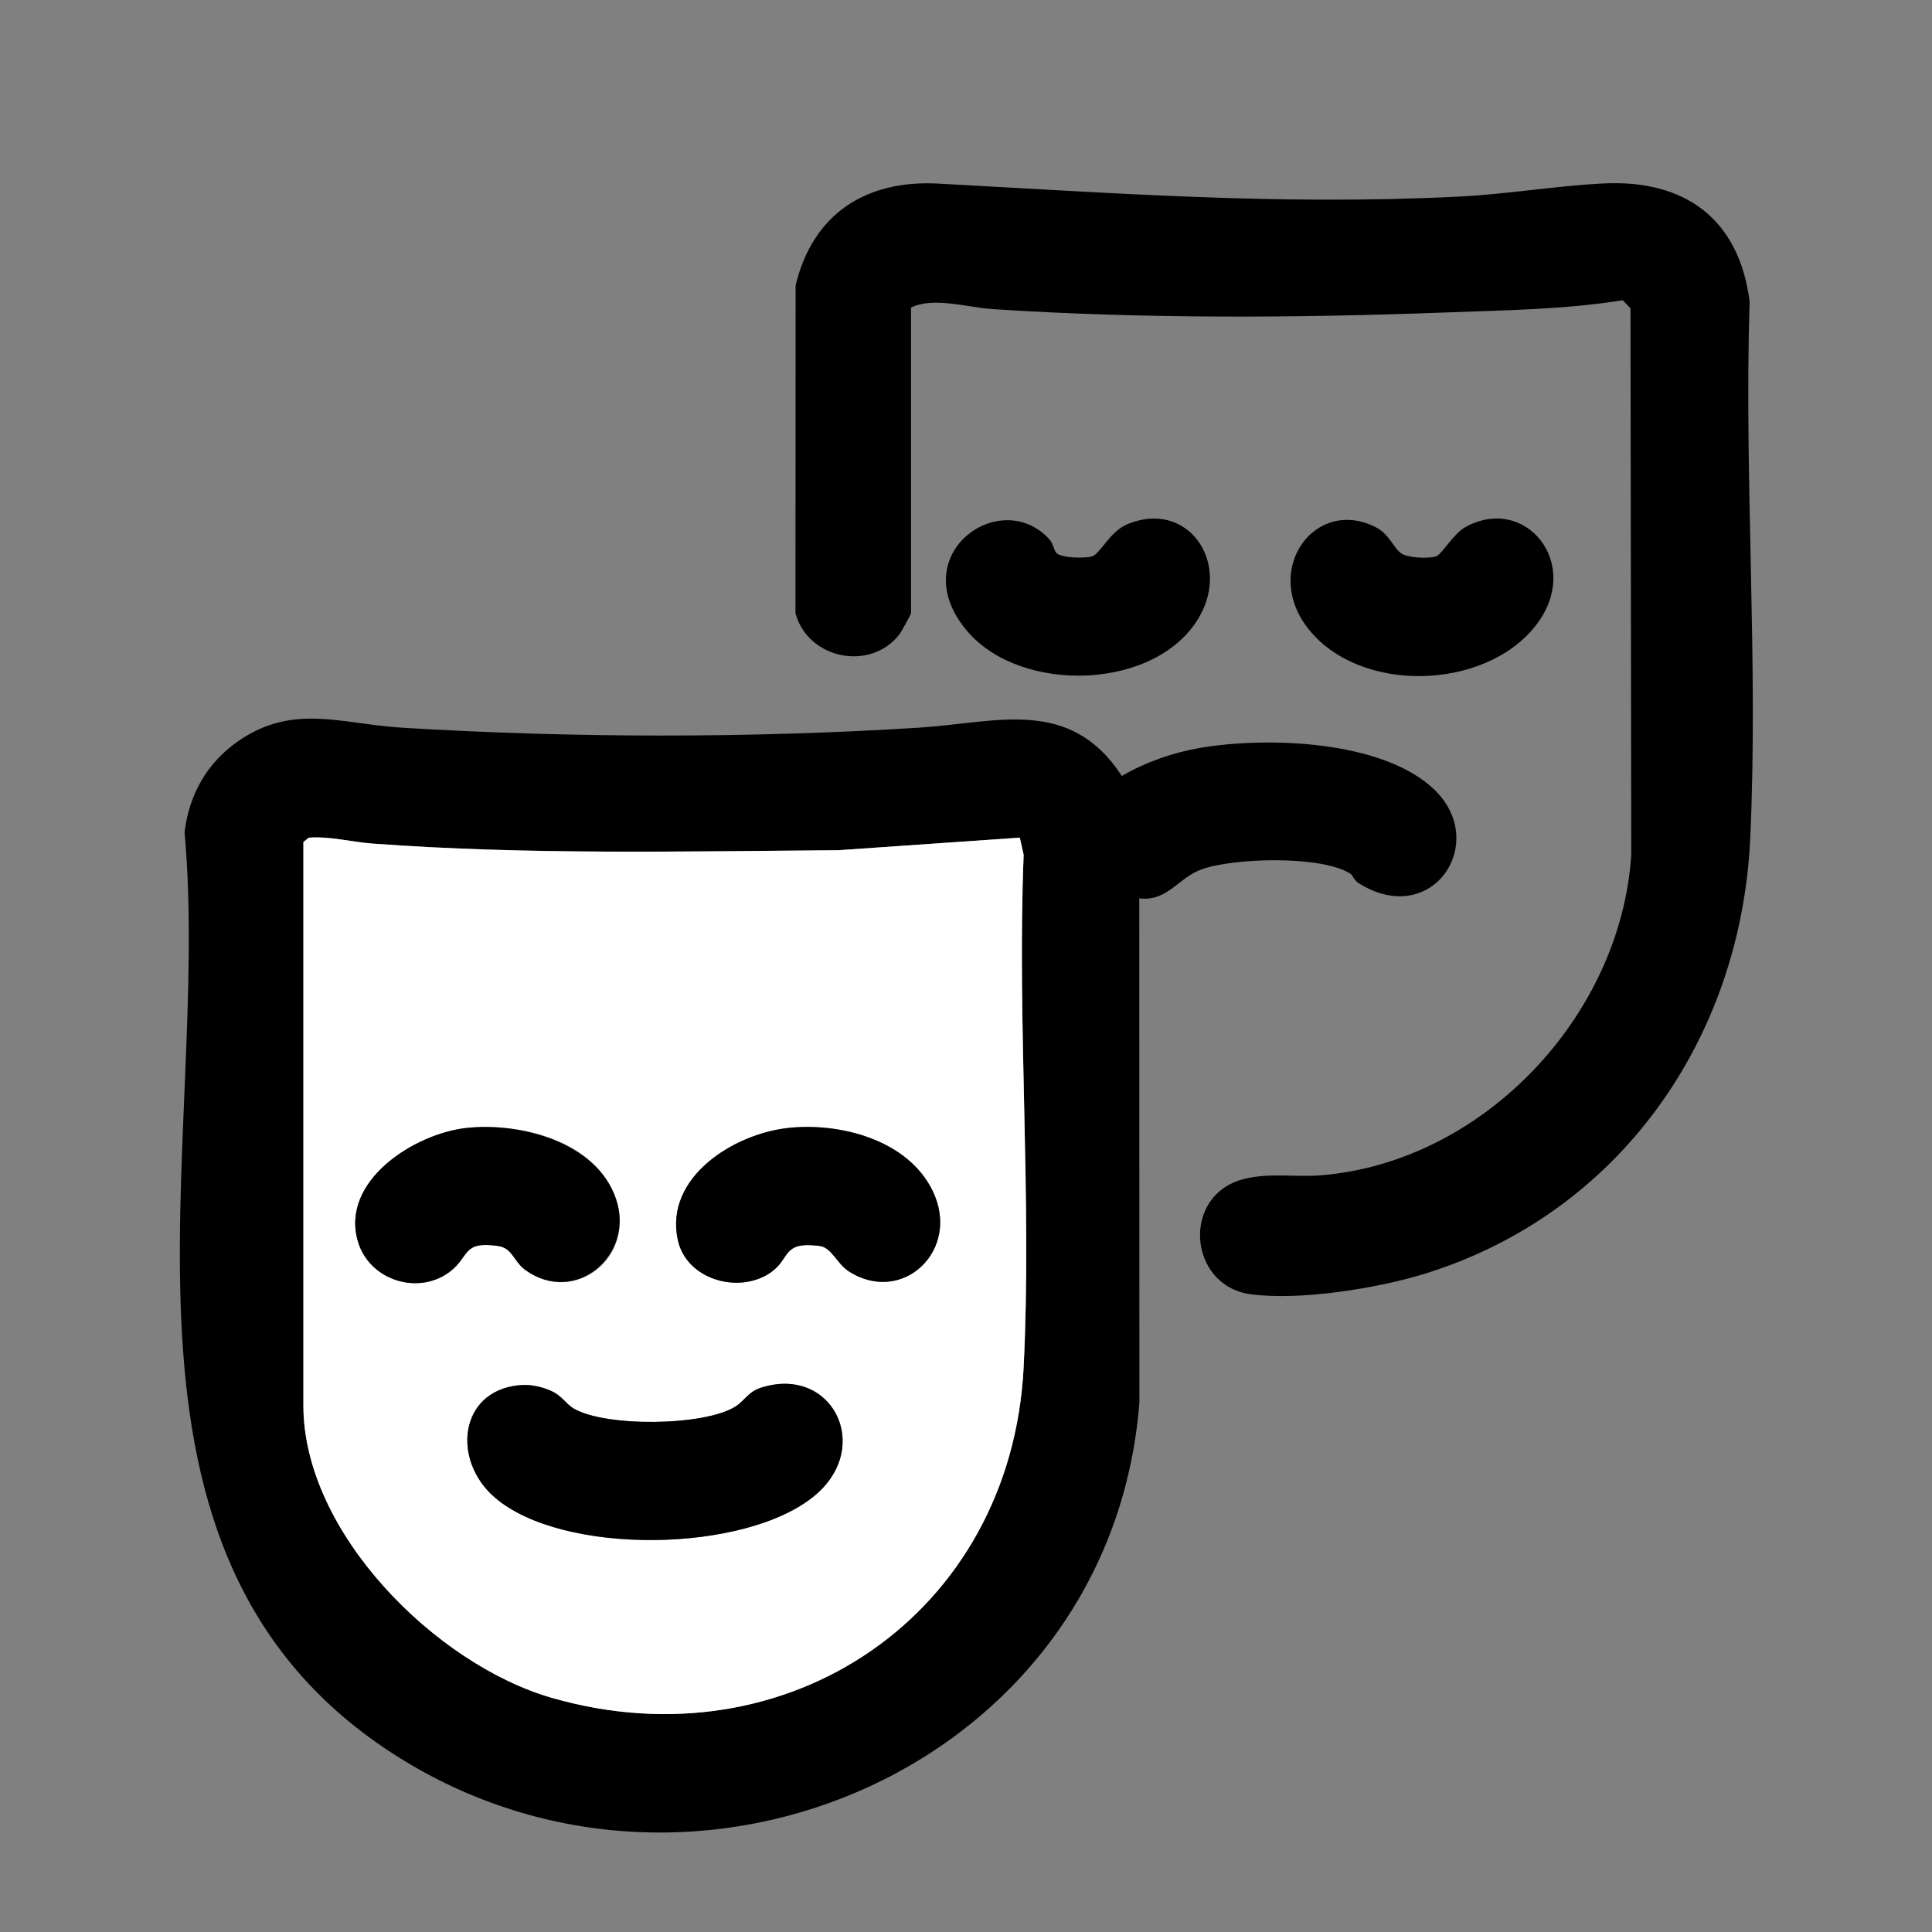 <?xml version="1.0" encoding="UTF-8"?>
<svg id="Layer_1" data-name="Layer 1" xmlns="http://www.w3.org/2000/svg" viewBox="0 0 600 600">
  <rect x="0" y="0" width="600" height="600" fill="#808080" stroke="none"/>
  <defs>
    <style>
      .cls-1 {
        fill: #fff;
      }
    </style>
  </defs>
  <path d="M419.38,271.33c-9.01-5.71-36.05-4.96-46.14-1.37-7.44,2.65-10.56,10.07-19.43,9.04l.04,156.54c-8.77,112.33-137.37,168.85-230.57,109.87-98.7-62.45-57.23-189.57-65.96-286.9,1.37-11.75,7-21.65,16.64-28.33,17.11-11.85,32.02-5.34,50.74-4.2,52.48,3.22,108.25,3.31,160.71,0,23.99-1.51,46.83-9.78,62.97,15,7.33-4.25,15.78-7.24,24.19-8.69,20.63-3.57,56.47-2.46,72.61,12.68,17.67,16.57-.45,43.73-23.27,29.28-1.37-.87-1.89-2.52-2.53-2.93ZM94.23,261.5v175c0,39.43,41.07,80.37,77.11,90.76,73.29,21.15,142.76-26.09,146.57-102.72,2.6-52.24-2.08-106.62,0-159.09l-1.19-5.32-56.22,3.9c-48.32.35-96.57,1.5-144.79-2.05-6.48-.48-13.31-2.35-19.82-1.83l-1.65,1.34Z"/>
  <path d="M282.92,190.5c-.08.38-3.06,5.82-3.55,6.45-9.05,11.72-28.48,7.74-32.33-6.51l.05-101.82c5.31-22.2,21.81-32.81,44.31-31.6,54.88,2.96,106.27,6.81,161.78,4.03,14.85-.74,30.29-3.37,44.84-4.08,25.25-1.24,42.07,10.99,45.34,36.67-1.75,55.08,2.76,112.06.18,166.92-2.93,62.28-40.75,116.25-100.88,134.95-14.82,4.61-39.03,8.5-54.32,6.42-19.33-2.64-21.66-30.85-1.97-35.8,7.86-1.98,15.89-.49,23.83-1.13,50.3-4.06,93.09-49.29,96.4-99.44l-.24-169.83-2.41-2.48c-18.14,2.88-36.45,3.09-54.78,3.78-46.59,1.75-94.17,2-140.77-1.02-7.92-.51-18.49-3.93-25.47-.49v95Z"/>
  <path d="M328.09,171.75c1.61,1.59,8.84,1.69,11.03,1.04,2.6-.77,5.46-7.68,10.99-9.99,18.47-7.71,32.09,11.41,22.49,28.52-13,23.14-55.41,24.47-72.22,4.68-20.01-23.55,10.26-45.26,25.5-28.53,1.21,1.33,1.42,3.49,2.21,4.27Z"/>
  <path d="M434.95,171.7c1.99,1.61,8.61,1.84,11.01,1.11,1.73-.53,5.4-7.01,8.96-9.02,18.69-10.57,36.74,11.28,22.2,30.24-15.89,20.71-55.75,21.63-71.4.47-13.49-18.23,3.01-40.35,21.66-30.7,3.9,2.02,5.28,6.05,7.57,7.9Z"/>
  <path class="cls-1" d="M94.23,261.5l1.65-1.34c6.51-.52,13.34,1.35,19.82,1.83,48.22,3.55,96.47,2.4,144.79,2.05l56.22-3.9,1.19,5.32c-2.08,52.47,2.6,106.85,0,159.09-3.81,76.63-73.27,123.86-146.57,102.72-36.04-10.4-77.11-51.33-77.11-90.76v-175ZM144.94,350.29c-16.14,1.73-39.33,16.41-33.78,35.26,3.54,12.04,18.63,16.83,28.49,9.44,6.36-4.76,3.75-9.64,15.04-8.04,4.51.64,4.82,4.83,8.5,7.48,15.42,11.1,34.3-4.08,28.1-22.16s-29.76-23.76-46.34-21.98ZM244.78,350.29c-16.8,1.81-38.49,15.27-34.29,34.76,2.63,12.21,18.56,16.86,28.46,10.39,6.86-4.48,3.54-10.04,15.59-8.51,3.78.48,5.29,5.46,9.08,7.9,16.64,10.68,34.99-6.61,26-25.05-7.69-15.77-28.65-21.24-44.84-19.5ZM160.9,430.23c-18.28,2-20.62,23.25-7.29,34.79,21.03,18.22,77.95,17.31,99.37-.51,18.28-15.2,5.39-40.53-16.54-33.57-4.19,1.33-4.99,3.94-8.09,5.9-9.66,6.09-40.42,6.37-50.18.59-2.59-1.54-3.6-4.05-7.37-5.62-3.25-1.36-6.4-1.95-9.9-1.57Z"/>
  <path d="M160.9,430.23c3.49-.38,6.65.21,9.9,1.57,3.77,1.58,4.77,4.09,7.37,5.62,9.76,5.79,40.53,5.5,50.18-.59,3.1-1.95,3.9-4.57,8.09-5.9,21.94-6.96,34.82,18.37,16.54,33.57-21.42,17.82-78.34,18.73-99.37.51-13.33-11.54-10.99-32.79,7.29-34.79Z"/>
  <path d="M244.78,350.29c16.19-1.74,37.15,3.73,44.84,19.5,8.99,18.43-9.36,35.73-26,25.05-3.79-2.43-5.3-7.41-9.08-7.9-12.05-1.53-8.73,4.03-15.59,8.51-9.9,6.46-25.83,1.82-28.46-10.39-4.19-19.5,17.49-32.96,34.29-34.76Z"/>
  <path d="M144.94,350.29c16.58-1.78,40.33,4.41,46.34,21.98s-12.68,33.25-28.1,22.16c-3.68-2.65-3.99-6.84-8.5-7.48-11.29-1.61-8.68,3.27-15.04,8.04-9.86,7.39-24.95,2.6-28.49-9.44-5.54-18.85,17.64-33.52,33.78-35.26Z"/>
</svg>